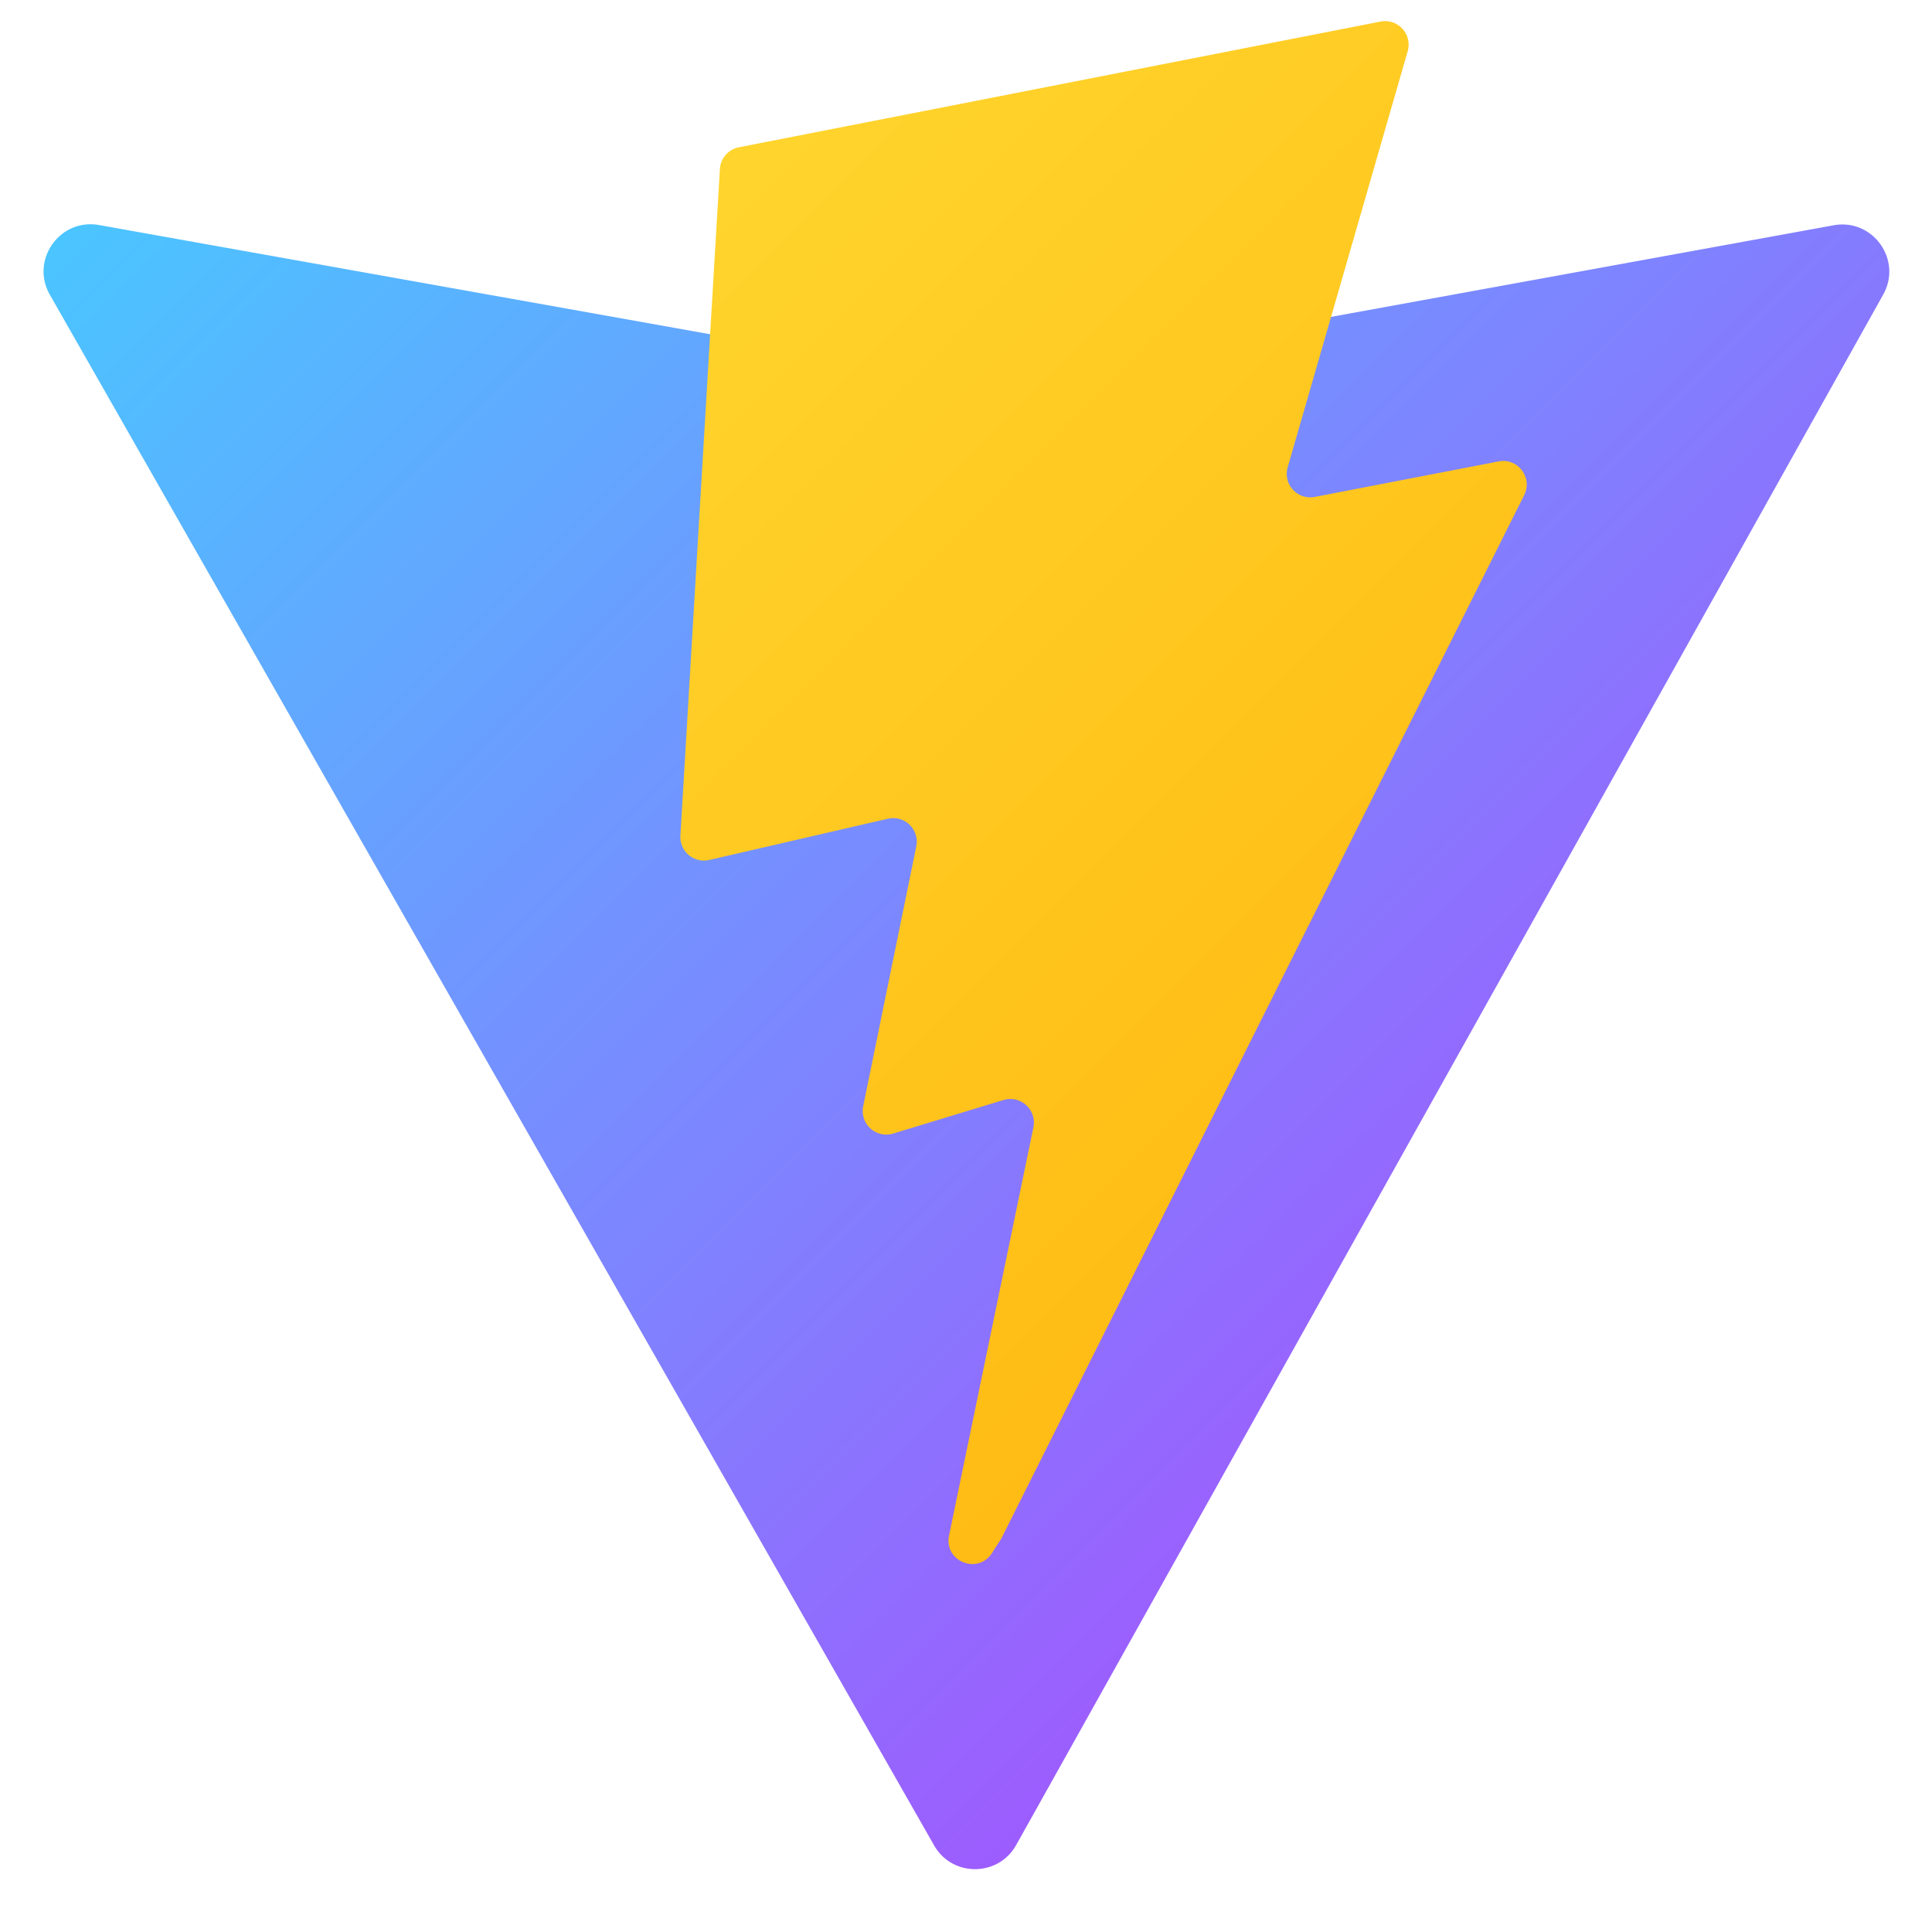 <svg xmlns="http://www.w3.org/2000/svg" viewBox="0 0 128 128">
    <defs>
        <linearGradient id="vite-gradient-a" x1="0" x2="128" y1="0" y2="128" gradientUnits="userSpaceOnUse">
            <stop offset="0" stop-color="#41d1ff"/>
            <stop offset="1" stop-color="#bd34fe"/>
        </linearGradient>
        <linearGradient id="vite-gradient-b" x1="0" x2="128" y1="0" y2="128" gradientUnits="userSpaceOnUse">
            <stop offset="0" stop-color="#ffea83"/>
            <stop offset=".083" stop-color="#ffdd35"/>
            <stop offset="1" stop-color="#ffa800"/>
        </linearGradient>
    </defs>
    <path fill="url(#vite-gradient-a)" d="M124.766 19.52 67.324 122.238c-1.187 2.121-4.234 2.133-5.437.024L3.305 19.532c-1.313-2.302.652-5.087 3.261-4.622L64.07 25.187a3.09 3.09 0 0 0 1.11 0l56.3-10.261c2.598-.473 4.575 2.289 3.286 4.594Zm0 0"/>
    <path fill="url(#vite-gradient-b)" d="M91.46 1.43 48.954 9.758a1.56 1.56 0 0 0-1.258 1.437l-2.617 44.168a1.563 1.563 0 0 0 1.91 1.614l11.836-2.735a1.562 1.562 0 0 1 1.88 1.836l-3.517 17.219a1.562 1.562 0 0 0 1.985 1.805l7.308-2.223c1.133-.344 2.223.652 1.985 1.812l-5.59 27.047c-.348 1.692 1.902 2.614 2.84 1.164l.625-.968 34.64-69.13c.582-1.16-.421-2.48-1.69-2.234l-12.185 2.352a1.558 1.558 0 0 1-1.793-1.965l7.95-27.562A1.56 1.56 0 0 0 91.46 1.43Zm0 0"/>
</svg>
